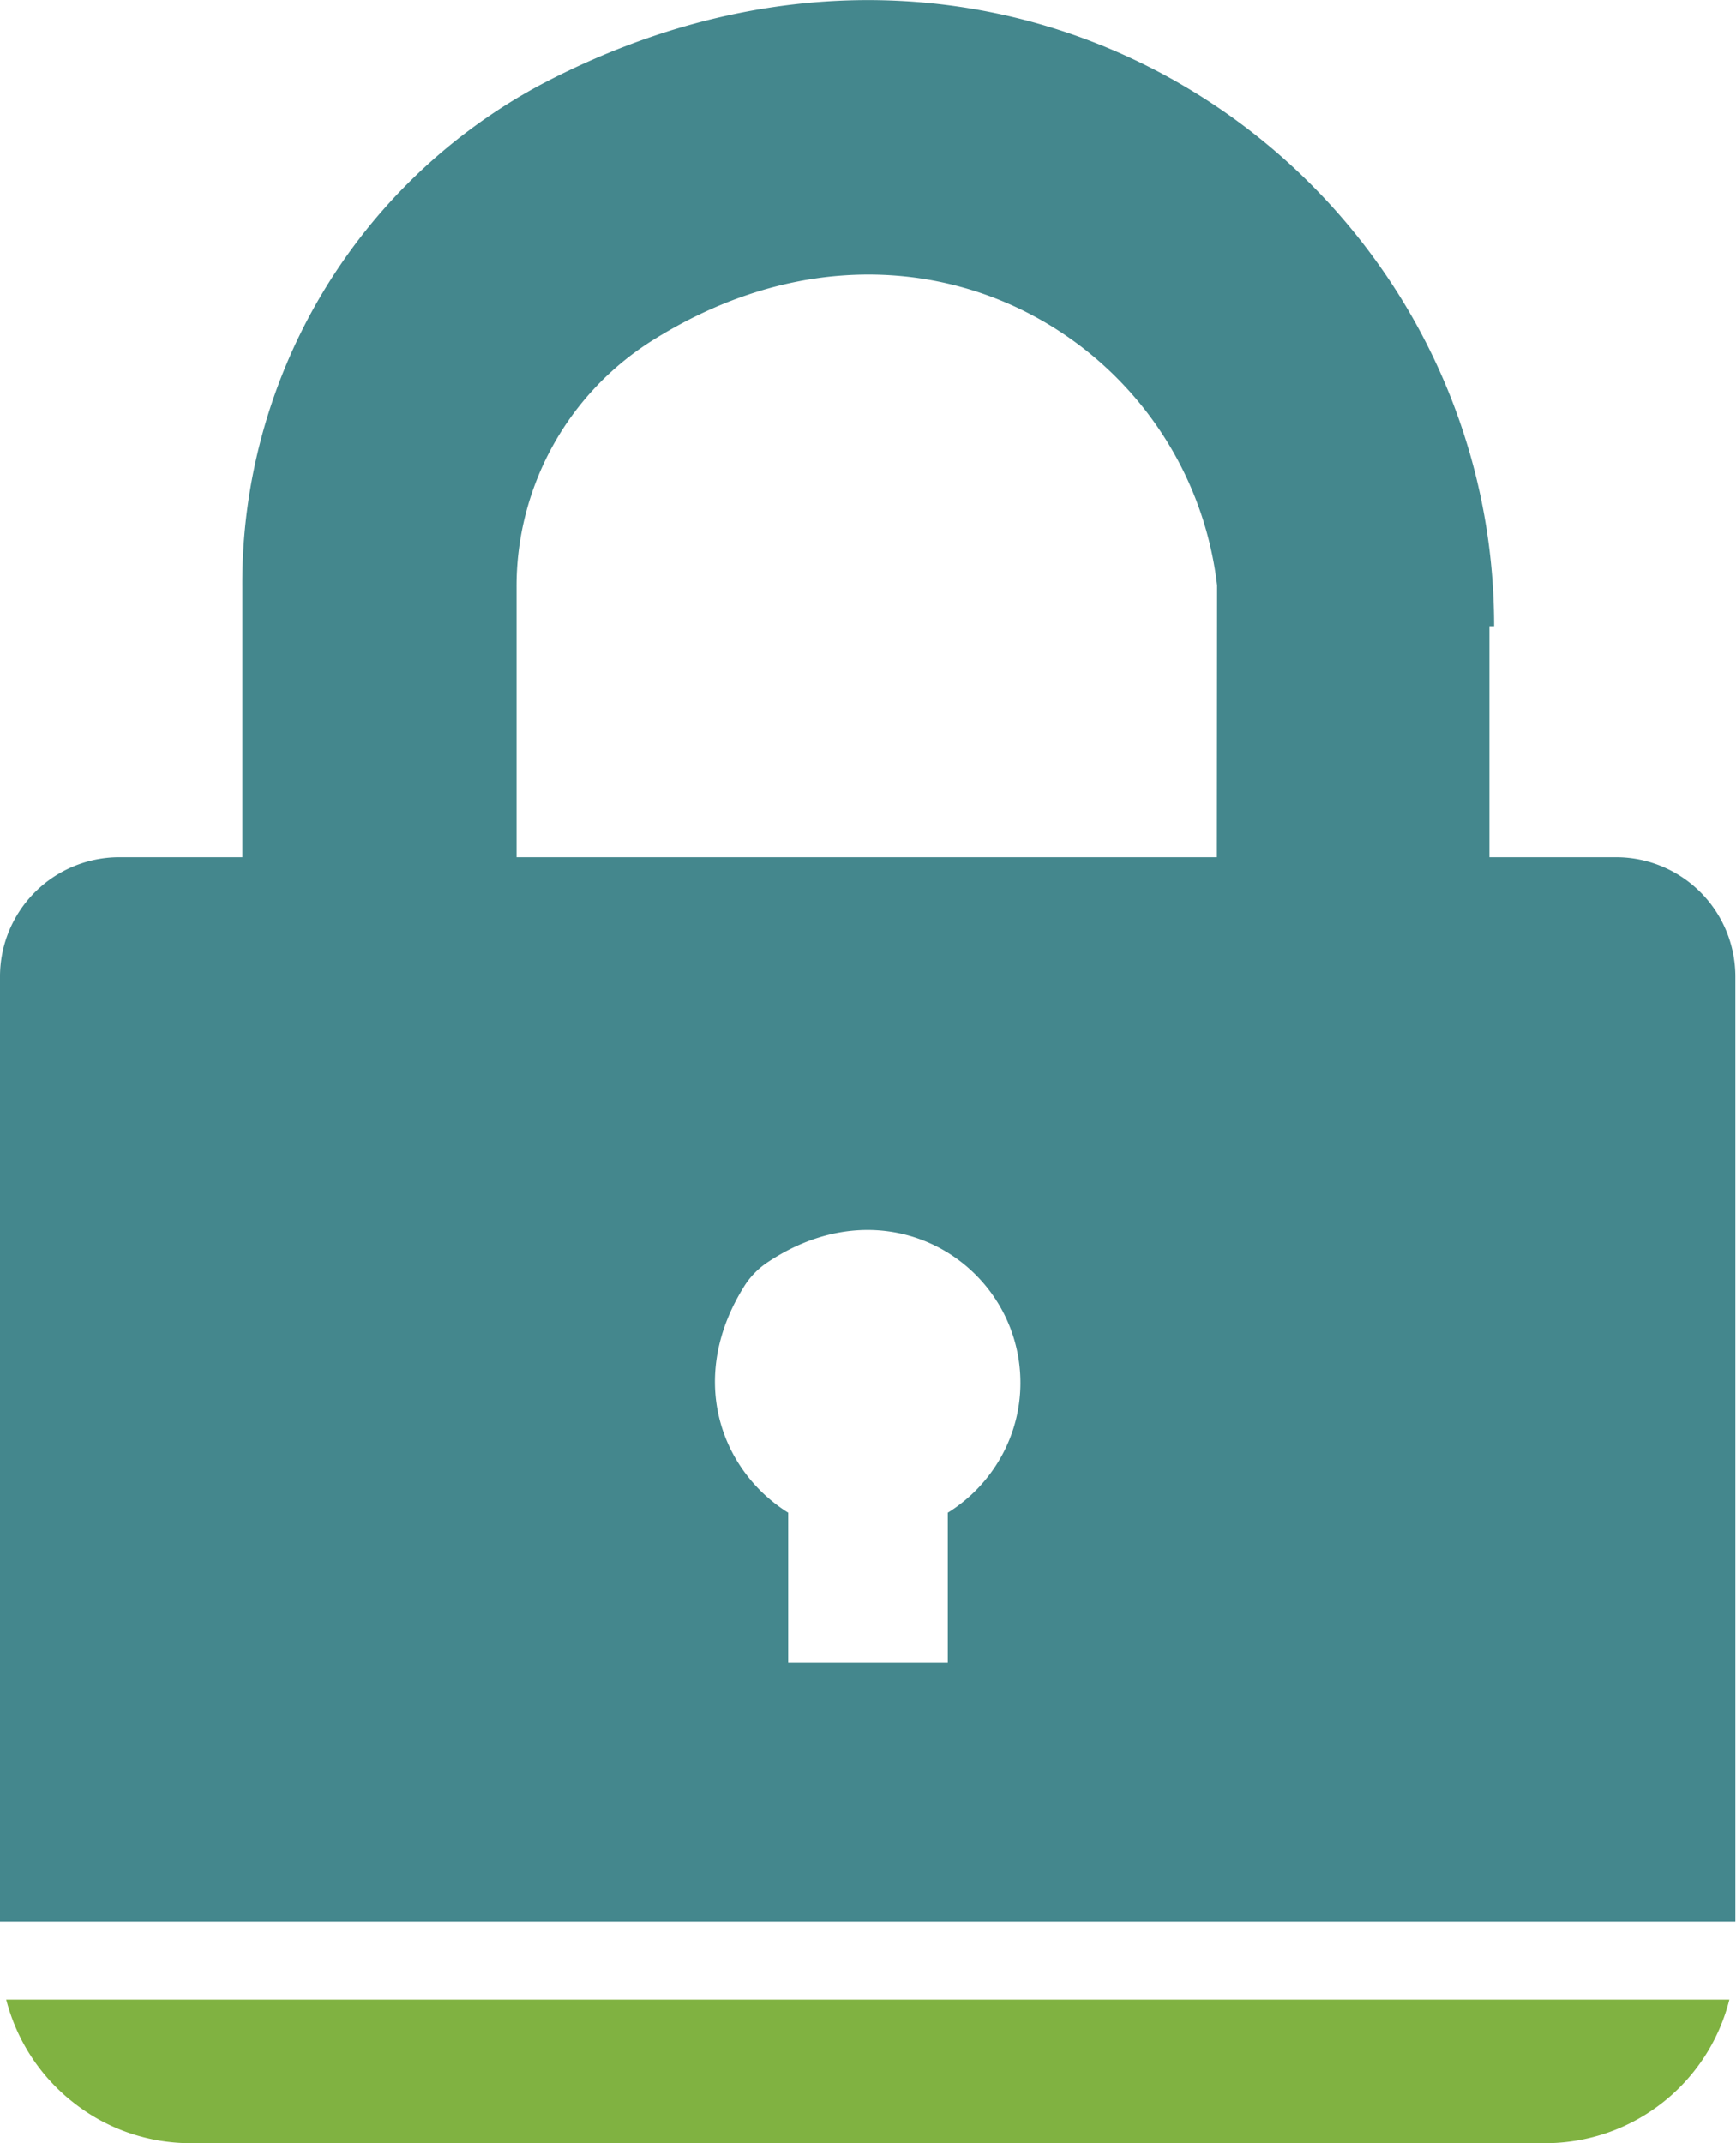 <svg id="Capa_1" data-name="Capa 1" xmlns="http://www.w3.org/2000/svg" viewBox="0 0 81.03 100"><defs><style>.cls-1{fill:#80b241;}.cls-2{fill:#44878d;}</style></defs><path class="cls-1" d="M266,423.34h63.24a8.86,8.86,0,0,0,8.6-6.7H257.41a8.9,8.9,0,0,0,3.16,4.82A8.81,8.81,0,0,0,266,423.34Z" transform="translate(-257.12 -323.34)"/><path class="cls-2" d="M326.86,352.56c0-21-22.35-36.95-44.52-25.26a26.41,26.41,0,0,0-13.91,23.41v12.63h-5.75a5.57,5.57,0,0,0-5.56,5.56V413h81V368.9a5.57,5.57,0,0,0-5.56-5.56h-5.92V352.56Zm-25.5,41.36v7h-7.45v-7c-3.19-2-4.75-6.35-2-10.65A3.73,3.73,0,0,1,293,382.2c5.71-3.76,11.75.24,11.75,5.66a7.05,7.05,0,0,1-.91,3.47A7.22,7.22,0,0,1,301.36,393.92Zm12.56-30.58H281.23V350.75a13.55,13.55,0,0,1,6.24-11.46c12.26-7.78,25.13,0,26.46,11.36Z" transform="translate(-257.12 -323.34)"/></svg>